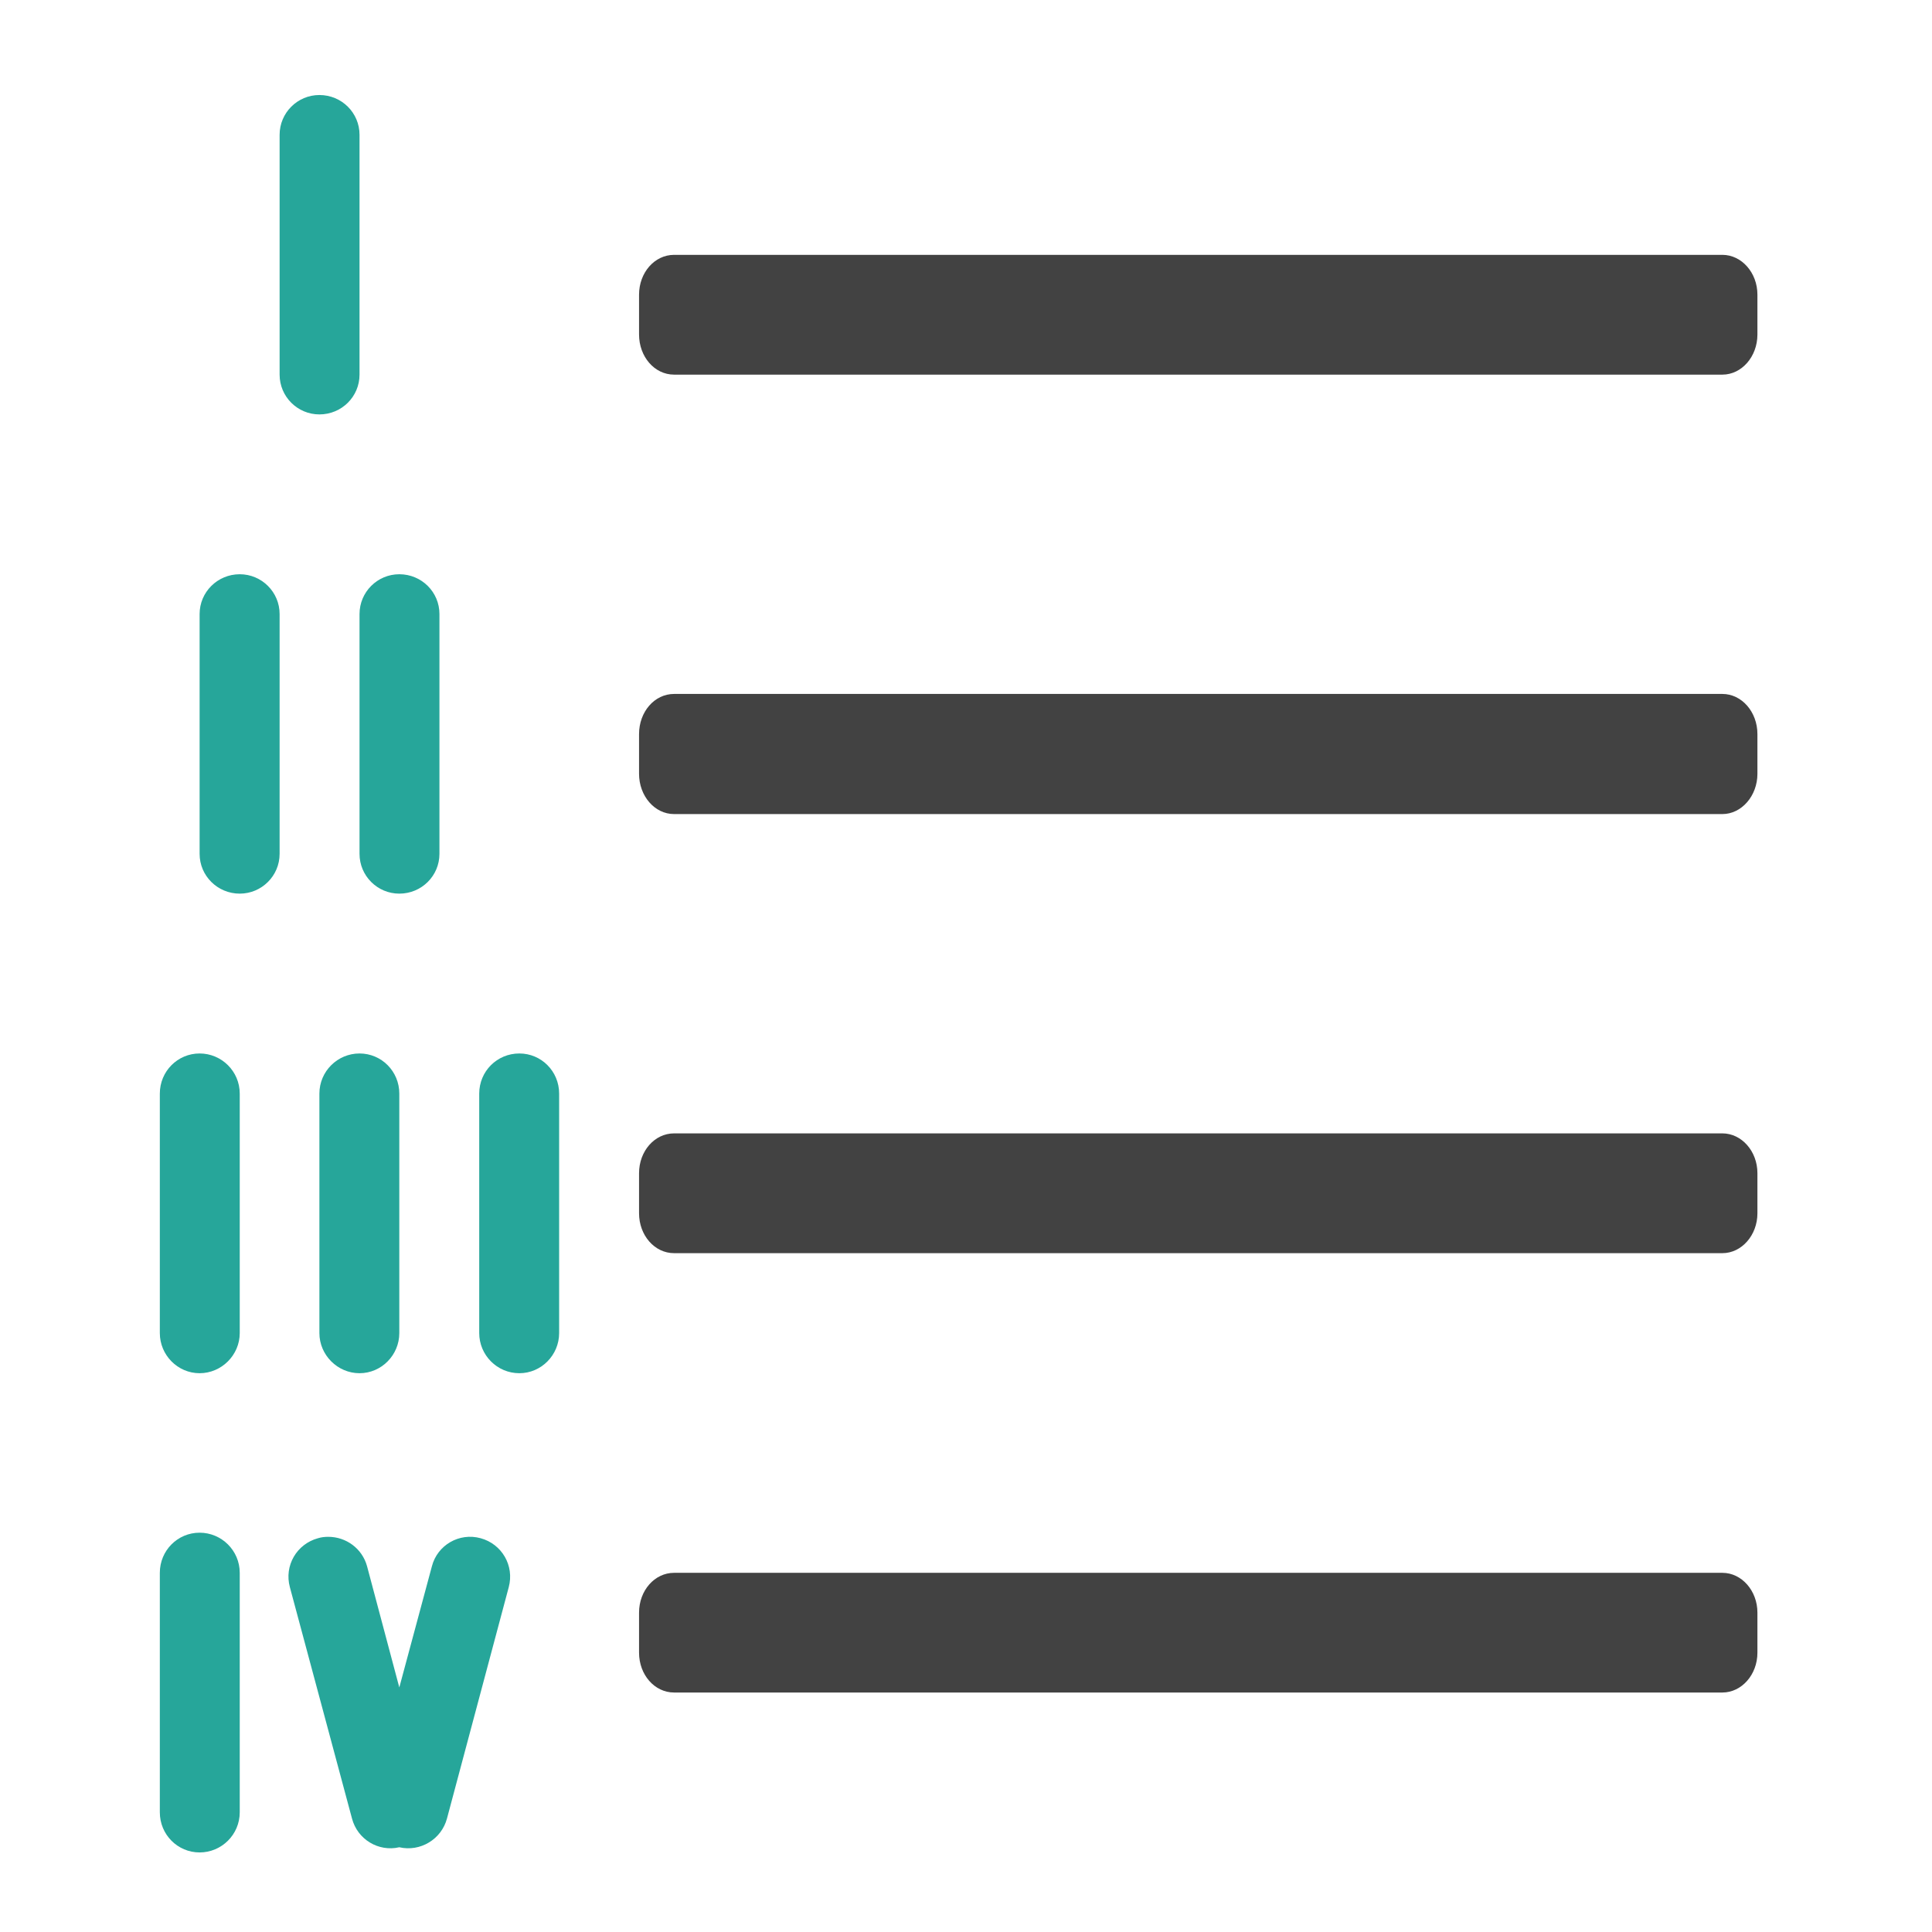 <?xml version="1.0" encoding="UTF-8"?>
<svg xmlns="http://www.w3.org/2000/svg" xmlns:xlink="http://www.w3.org/1999/xlink" width="22pt" height="22pt" viewBox="0 0 22 22" version="1.1">
<g id="surface1">
<path style=" stroke:none;fill-rule:nonzero;fill:rgb(25.882%,25.882%,25.882%);fill-opacity:1;" d="M 7.676 2.902 L 19.613 2.902 C 19.832 2.902 20.012 3.105 20.012 3.355 L 20.012 3.809 C 20.012 4.062 19.832 4.266 19.613 4.266 L 7.676 4.266 C 7.453 4.266 7.277 4.062 7.277 3.809 L 7.277 3.355 C 7.277 3.105 7.453 2.902 7.676 2.902 Z M 7.676 2.902 "/>
<path style=" stroke:none;fill-rule:nonzero;fill:rgb(25.882%,25.882%,25.882%);fill-opacity:1;" d="M 7.676 7.902 L 19.613 7.902 C 19.832 7.902 20.012 8.105 20.012 8.359 L 20.012 8.812 C 20.012 9.062 19.832 9.27 19.613 9.27 L 7.676 9.27 C 7.453 9.27 7.277 9.062 7.277 8.812 L 7.277 8.359 C 7.277 8.105 7.453 7.902 7.676 7.902 Z M 7.676 7.902 "/>
<path style=" stroke:none;fill-rule:nonzero;fill:rgb(25.882%,25.882%,25.882%);fill-opacity:1;" d="M 7.676 17.91 L 19.613 17.91 C 19.832 17.91 20.012 18.113 20.012 18.363 L 20.012 18.82 C 20.012 19.07 19.832 19.273 19.613 19.273 L 7.676 19.273 C 7.453 19.273 7.277 19.07 7.277 18.82 L 7.277 18.363 C 7.277 18.113 7.453 17.91 7.676 17.91 Z M 7.676 17.91 "/>
<path style=" stroke:none;fill-rule:nonzero;fill:rgb(25.882%,25.882%,25.882%);fill-opacity:1;" d="M 7.676 12.906 L 19.613 12.906 C 19.832 12.906 20.012 13.109 20.012 13.359 L 20.012 13.816 C 20.012 14.066 19.832 14.27 19.613 14.27 L 7.676 14.27 C 7.453 14.27 7.277 14.066 7.277 13.816 L 7.277 13.359 C 7.277 13.109 7.453 12.906 7.676 12.906 Z M 7.676 12.906 "/>
<path style=" stroke:none;fill-rule:nonzero;fill:rgb(14.902%,65.098%,60.392%);fill-opacity:1;" d="M 3.637 1.082 C 3.891 1.082 4.094 1.285 4.094 1.535 L 4.094 4.266 C 4.094 4.516 3.891 4.719 3.637 4.719 C 3.387 4.719 3.184 4.516 3.184 4.266 L 3.184 1.535 C 3.184 1.285 3.387 1.082 3.637 1.082 Z M 3.637 1.082 "/>
<path style=" stroke:none;fill-rule:nonzero;fill:rgb(14.902%,65.098%,60.392%);fill-opacity:1;" d="M 2.73 6.539 C 2.98 6.539 3.184 6.742 3.184 6.992 L 3.184 9.723 C 3.184 9.973 2.98 10.176 2.73 10.176 C 2.477 10.176 2.273 9.973 2.273 9.723 L 2.273 6.992 C 2.273 6.742 2.477 6.539 2.73 6.539 Z M 2.73 6.539 "/>
<path style=" stroke:none;fill-rule:nonzero;fill:rgb(14.902%,65.098%,60.392%);fill-opacity:1;" d="M 4.547 6.539 C 4.801 6.539 5.004 6.742 5.004 6.992 L 5.004 9.723 C 5.004 9.973 4.801 10.176 4.547 10.176 C 4.297 10.176 4.094 9.973 4.094 9.723 L 4.094 6.992 C 4.094 6.742 4.297 6.539 4.547 6.539 Z M 4.547 6.539 "/>
<path style=" stroke:none;fill-rule:nonzero;fill:rgb(14.902%,65.098%,60.392%);fill-opacity:1;" d="M 2.273 11.996 C 2.523 11.996 2.73 12.199 2.73 12.453 L 2.73 15.18 C 2.73 15.43 2.523 15.637 2.273 15.637 C 2.023 15.637 1.82 15.43 1.82 15.18 L 1.82 12.453 C 1.82 12.199 2.023 11.996 2.273 11.996 Z M 2.273 11.996 "/>
<path style=" stroke:none;fill-rule:nonzero;fill:rgb(14.902%,65.098%,60.392%);fill-opacity:1;" d="M 4.094 11.996 C 4.344 11.996 4.547 12.199 4.547 12.453 L 4.547 15.18 C 4.547 15.43 4.344 15.637 4.094 15.637 C 3.844 15.637 3.637 15.43 3.637 15.18 L 3.637 12.453 C 3.637 12.199 3.844 11.996 4.094 11.996 Z M 4.094 11.996 "/>
<path style=" stroke:none;fill-rule:nonzero;fill:rgb(14.902%,65.098%,60.392%);fill-opacity:1;" d="M 5.914 11.996 C 6.164 11.996 6.367 12.199 6.367 12.453 L 6.367 15.18 C 6.367 15.43 6.164 15.637 5.914 15.637 C 5.66 15.637 5.457 15.43 5.457 15.18 L 5.457 12.453 C 5.457 12.199 5.66 11.996 5.914 11.996 Z M 5.914 11.996 "/>
<path style=" stroke:none;fill-rule:nonzero;fill:rgb(14.902%,65.098%,60.392%);fill-opacity:1;" d="M 2.273 17.453 C 2.523 17.453 2.73 17.656 2.73 17.91 L 2.73 20.637 C 2.73 20.891 2.523 21.094 2.273 21.094 C 2.023 21.094 1.82 20.891 1.82 20.637 L 1.82 17.91 C 1.82 17.656 2.023 17.453 2.273 17.453 Z M 2.273 17.453 "/>
<path style=" stroke:none;fill-rule:nonzero;fill:rgb(14.902%,65.098%,60.392%);fill-opacity:1;" d="M 3.738 17.5 C 3.699 17.5 3.66 17.504 3.621 17.516 C 3.379 17.582 3.234 17.828 3.301 18.074 L 4.008 20.707 C 4.07 20.945 4.309 21.09 4.547 21.035 C 4.785 21.09 5.027 20.945 5.09 20.707 L 5.793 18.074 C 5.859 17.828 5.715 17.582 5.473 17.516 C 5.23 17.449 4.98 17.594 4.918 17.836 L 4.547 19.215 L 4.18 17.836 C 4.125 17.633 3.941 17.5 3.738 17.5 Z M 3.738 17.5 "/>
</g>
</svg>

